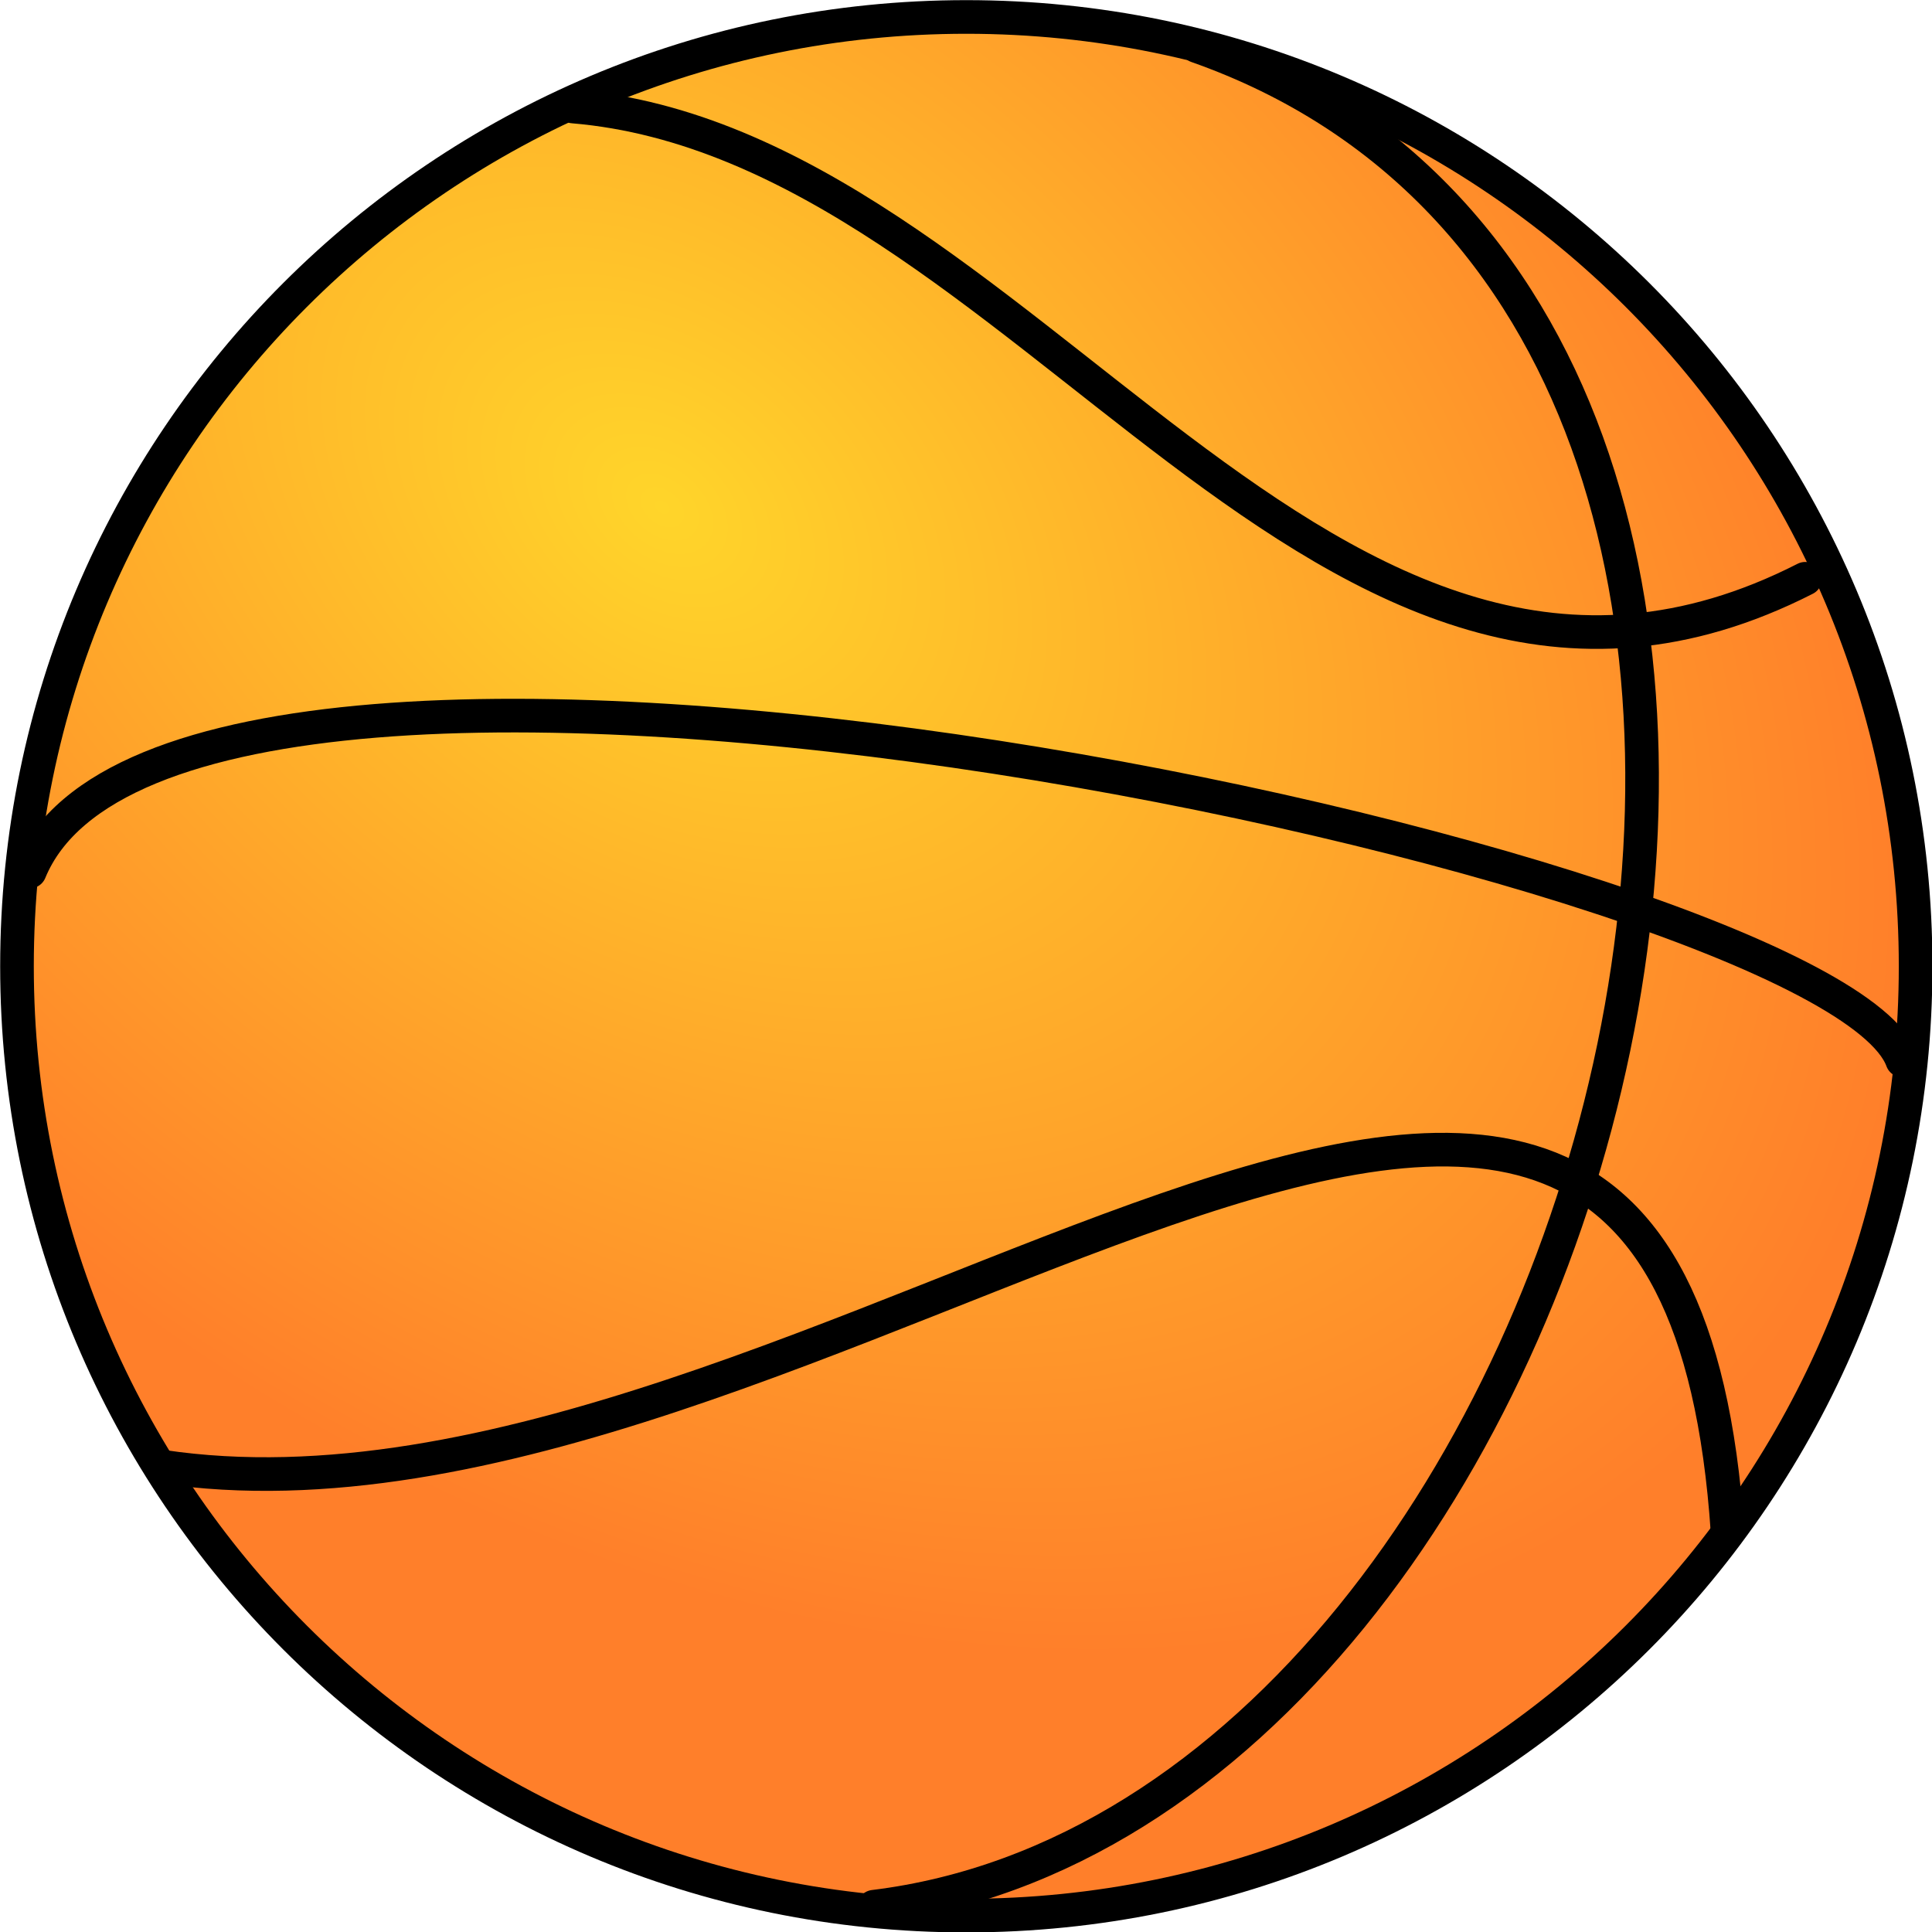 <?xml version="1.0" encoding="UTF-8" standalone="no"?>
<!-- Created with Inkscape (http://www.inkscape.org/) -->

<svg
   xmlns:dc="http://purl.org/dc/elements/1.1/"
   xmlns:cc="http://creativecommons.org/ns#"
   xmlns:rdf="http://www.w3.org/1999/02/22-rdf-syntax-ns#"
   xmlns:svg="http://www.w3.org/2000/svg"
   xmlns="http://www.w3.org/2000/svg"
   xmlns:xlink="http://www.w3.org/1999/xlink"
   xmlns:sodipodi="http://sodipodi.sourceforge.net/DTD/sodipodi-0.dtd"
   xmlns:inkscape="http://www.inkscape.org/namespaces/inkscape"
   width="252.549"
   height="252.549"
   id="svg2"
   sodipodi:version="0.32"
   inkscape:version="0.48.3.1 r9886"
   sodipodi:docname="basketball.svg"
   inkscape:output_extension="org.inkscape.output.svg.inkscape"
   inkscape:export-filename="basketball.png"
   inkscape:export-xdpi="90"
   inkscape:export-ydpi="90"
   sodipodi:modified="TRUE"
   version="1.1">
  <defs
     id="defs4">
    <linearGradient
       id="linearGradient2189">
      <stop
         style="stop-color: rgb(255, 213, 42); stop-opacity: 1;"
         offset="0"
         id="stop2191" />
      <stop
         style="stop-color: rgb(255, 127, 42); stop-opacity: 1;"
         offset="1"
         id="stop2193" />
    </linearGradient>
    <linearGradient
       id="linearGradient17099">
      <stop
         style="stop-color: rgb(240, 151, 0); stop-opacity: 1;"
         offset="0"
         id="stop17101" />
      <stop
         id="stop17107"
         offset="1"
         style="stop-color: rgb(246, 247, 0); stop-opacity: 0.498;" />
      <stop
         style="stop-color: rgb(246, 247, 0); stop-opacity: 0;"
         offset="1"
         id="stop17103" />
    </linearGradient>
    <linearGradient
       id="linearGradient4180">
      <stop
         style="stop-color: rgb(255, 233, 42); stop-opacity: 1;"
         offset="0"
         id="stop4182" />
      <stop
         id="stop4188"
         offset="0.5"
         style="stop-color: rgb(255, 242, 42); stop-opacity: 0.498;" />
      <stop
         style="stop-color: rgb(255, 127, 42); stop-opacity: 0;"
         offset="1"
         id="stop4184" />
    </linearGradient>
    <radialGradient
       inkscape:collect="always"
       xlink:href="#linearGradient4180"
       id="radialGradient5277"
       cx="378.406"
       cy="466.389"
       fx="378.406"
       fy="466.389"
       r="171.714"
       gradientTransform="matrix(1,0,0,0.995,0,2.316)"
       gradientUnits="userSpaceOnUse" />
    <radialGradient
       inkscape:collect="always"
       xlink:href="#linearGradient17099"
       id="radialGradient17105"
       cx="129.158"
       cy="738.494"
       fx="129.158"
       fy="738.494"
       r="483.96"
       gradientTransform="matrix(1,0,0,0.999,0,0.423)"
       gradientUnits="userSpaceOnUse" />
    <radialGradient
       inkscape:collect="always"
       xlink:href="#linearGradient2189"
       id="radialGradient2197"
       cx="362.177"
       cy="386.004"
       fx="362.177"
       fy="386.004"
       r="126.131"
       gradientTransform="matrix(1.138,0.88,-0.611,0.79,185.986,-237.579)"
       gradientUnits="userSpaceOnUse" />
    <linearGradient
       inkscape:collect="always"
       xlink:href="#linearGradient2189"
       id="linearGradient3172"
       x1="481.631"
       y1="537.791"
       x2="274.917"
       y2="486.54"
       gradientUnits="userSpaceOnUse" />
    <radialGradient
       inkscape:collect="always"
       xlink:href="#linearGradient2189"
       id="radialGradient3779"
       gradientUnits="userSpaceOnUse"
       gradientTransform="matrix(1.138,0.88,-0.611,0.79,185.986,-237.579)"
       cx="362.177"
       cy="386.004"
       fx="362.177"
       fy="386.004"
       r="126.131" />
    <radialGradient
       inkscape:collect="always"
       xlink:href="#linearGradient2189"
       id="radialGradient3790"
       gradientUnits="userSpaceOnUse"
       gradientTransform="matrix(1.138,0.88,-0.611,0.79,185.986,-237.579)"
       cx="362.177"
       cy="386.004"
       fx="362.177"
       fy="386.004"
       r="126.131" />
    <radialGradient
       inkscape:collect="always"
       xlink:href="#linearGradient2189"
       id="radialGradient3799"
       gradientUnits="userSpaceOnUse"
       gradientTransform="matrix(1.138,0.88,-0.611,0.79,185.986,-237.579)"
       cx="362.177"
       cy="386.004"
       fx="362.177"
       fy="386.004"
       r="126.131" />
    <radialGradient
       inkscape:collect="always"
       xlink:href="#linearGradient2189"
       id="radialGradient3785"
       cx="110.119"
       cy="87.859"
       fx="110.119"
       fy="87.859"
       r="52.709"
       gradientUnits="userSpaceOnUse"
       gradientTransform="matrix(1.135,0.895,-0.617,0.782,39.327,-79.407)" />
    <radialGradient
       inkscape:collect="always"
       xlink:href="#linearGradient2189"
       id="radialGradient3812"
       gradientUnits="userSpaceOnUse"
       gradientTransform="matrix(1.135,0.895,-0.617,0.782,39.327,-79.407)"
       cx="110.119"
       cy="87.859"
       fx="110.119"
       fy="87.859"
       r="52.709" />
  </defs>
  <sodipodi:namedview
     id="base"
     pagecolor="#ffffff"
     bordercolor="#666666"
     borderopacity="1.0"
     inkscape:pageopacity="0.0"
     inkscape:pageshadow="2"
     inkscape:zoom="2.6838124"
     inkscape:cx="126.27472"
     inkscape:cy="126.27474"
     inkscape:document-units="px"
     inkscape:current-layer="layer1"
     inkscape:window-width="1600"
     inkscape:window-height="846"
     inkscape:window-x="0"
     inkscape:window-y="25"
     showgrid="false"
     inkscape:window-maximized="1"
     fit-margin-top="0"
     fit-margin-left="0"
     fit-margin-right="0"
     fit-margin-bottom="0"
     showguides="false"
     inkscape:guide-bbox="true"
     inkscape:object-nodes="true"
     inkscape:snap-smooth-nodes="true"
     inkscape:snap-bbox="false"
     inkscape:bbox-paths="false"
     inkscape:snap-center="true">
    <sodipodi:guide
       orientation="0,1"
       position="86.588,186.264"
       id="guide3787" />
    <sodipodi:guide
       orientation="1,0"
       position="86.588,186.264"
       id="guide3789" />
    <sodipodi:guide
       orientation="1,0"
       position="231.158,74.855"
       id="guide3791" />
    <sodipodi:guide
       orientation="1,0"
       position="164.462,285.004"
       id="guide3793" />
    <sodipodi:guide
       orientation="0,1"
       position="164.462,285.004"
       id="guide3795" />
    <sodipodi:guide
       orientation="0,1"
       position="231.158,74.855"
       id="guide3797" />
  </sodipodi:namedview>
  <g
     inkscape:label="Livello 1"
     inkscape:groupmode="layer"
     id="layer1"
     transform="translate(-274.774,-319.264)">
    <g
       id="g3804">
      <path
         transform="matrix(2.396,0,0,2.396,97.55,175.068)"
         d="m 178.477,112.899 c 0,28.604 -23.188,51.792 -51.792,51.792 -28.604,0 -51.792,-23.188 -51.792,-51.792 0,-28.604 23.188,-51.792 51.792,-51.792 28.604,0 51.792,23.188 51.792,51.792 z"
         sodipodi:ry="51.791996"
         sodipodi:rx="51.791996"
         sodipodi:cy="112.89909"
         sodipodi:cx="126.68546"
         id="path3009"
         style="fill:url(#radialGradient3812);fill-opacity:1;stroke:#000000;stroke-width:1.835;stroke-linecap:round;stroke-linejoin:round;stroke-miterlimit:4;stroke-opacity:1;stroke-dasharray:none;stroke-dashoffset:0"
         sodipodi:type="arc" />
      <path
         inkscape:connector-curvature="0"
         id="path9163"
         d="m 277.395,430.722 0,0 z"
         style="fill:none;stroke:#000000;stroke-width:0.732px;stroke-linecap:butt;stroke-linejoin:miter;stroke-opacity:1" />
      <path
         inkscape:connector-curvature="0"
         sodipodi:nodetypes="cc"
         id="path9165"
         d="m 278.663,433.192 c 19.446,-47.327 235.47,-0.823 244.77,24.692"
         style="fill:none;stroke:#000000;stroke-width:4.395;stroke-linecap:round;stroke-linejoin:miter;stroke-miterlimit:4;stroke-opacity:1;stroke-dasharray:none" />
      <path
         sodipodi:nodetypes="cc"
         id="path10136"
         d="m 431.225,325.291 c 103.996,36.627 55.43,231.285 -42.224,243.219"
         style="fill:none;stroke:#000000;stroke-width:4.395;stroke-linecap:round;stroke-linejoin:miter;stroke-miterlimit:4;stroke-opacity:1;stroke-dasharray:none"
         inkscape:connector-curvature="0" />
      <path
         inkscape:connector-curvature="0"
         sodipodi:nodetypes="cc"
         id="path12150"
         d="m 349.685,333.188 c 59.185,4.938 98.077,93.831 161.066,61.731"
         style="fill:none;stroke:#000000;stroke-width:4.395;stroke-linecap:round;stroke-linejoin:miter;stroke-miterlimit:4;stroke-opacity:1;stroke-dasharray:none" />
      <path
         inkscape:connector-curvature="0"
         sodipodi:nodetypes="cc"
         id="path13121"
         d="m 295.896,510.972 c 84.972,12.758 197.1,-105.354 204.71,8.642"
         style="fill:none;stroke:#000000;stroke-width:4.395;stroke-linecap:round;stroke-linejoin:miter;stroke-miterlimit:4;stroke-opacity:1;stroke-dasharray:none" />
    </g>
  </g>
</svg>
